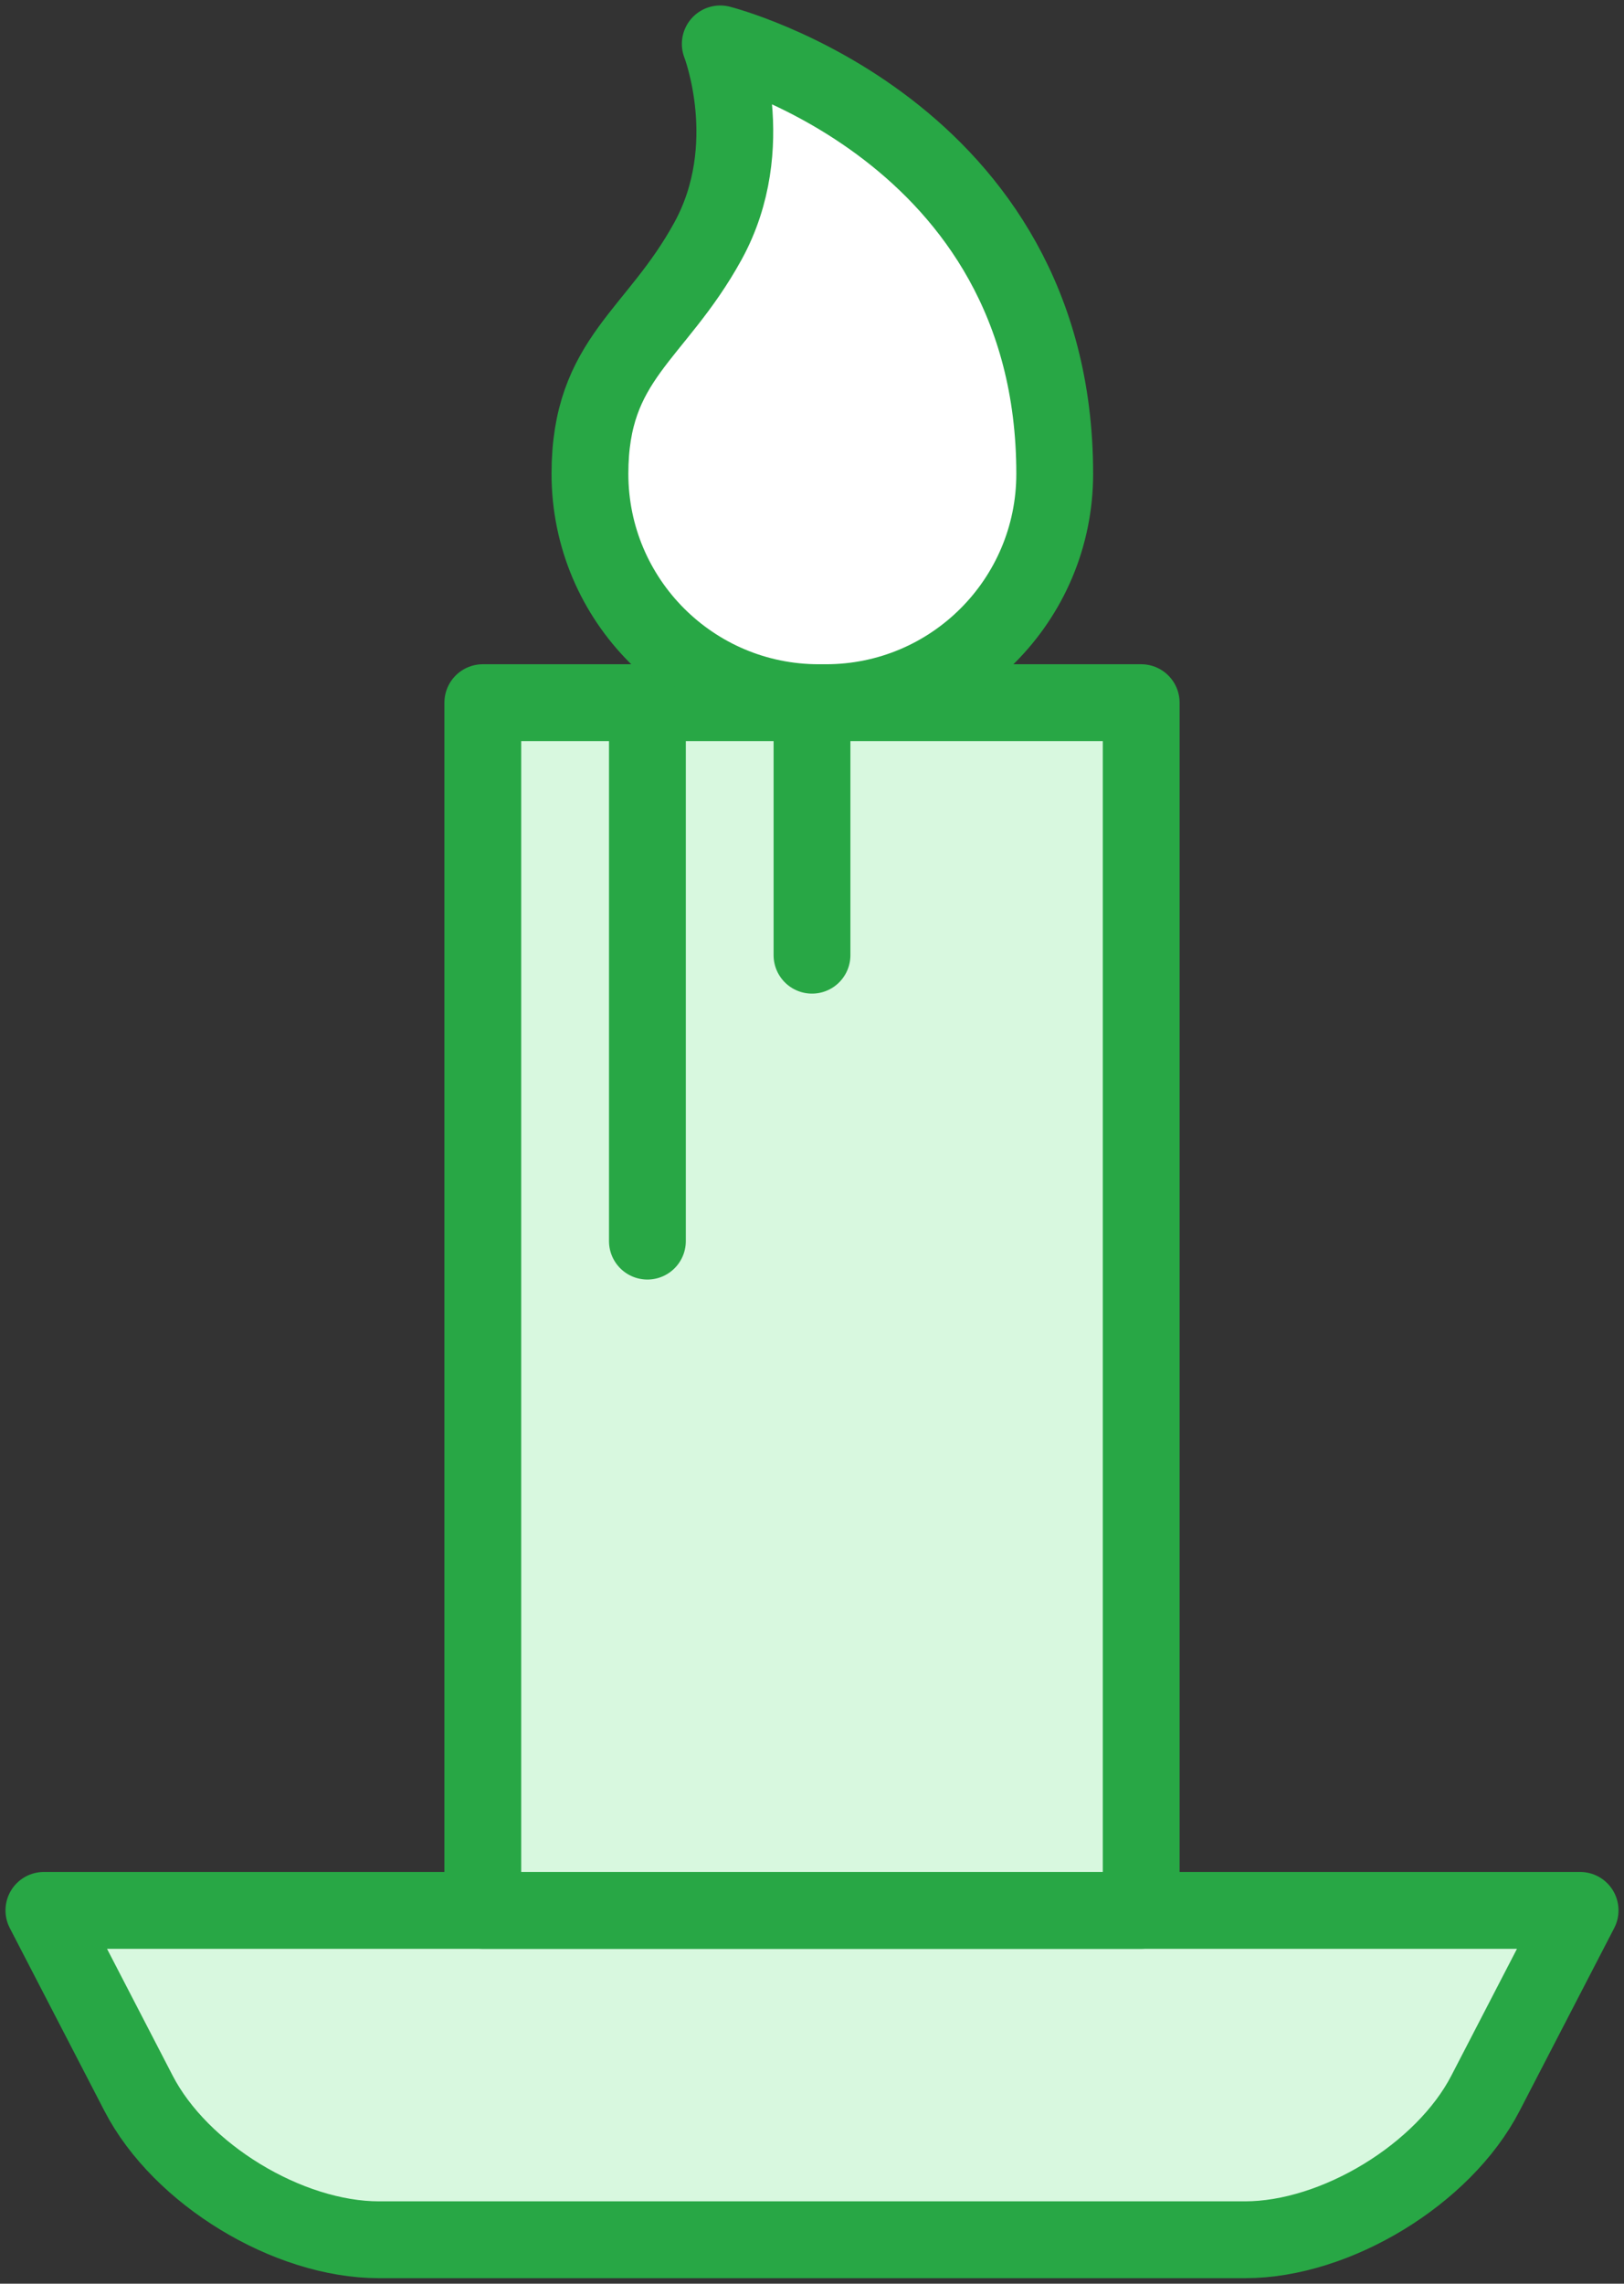 <?xml version="1.0" encoding="UTF-8"?>
<svg width="74px" height="104px" viewBox="0 0 74 104" version="1.1" xmlns="http://www.w3.org/2000/svg" xmlns:xlink="http://www.w3.org/1999/xlink">
    <rect x="0" y="0" width="74" height="104" fill="#333333" stroke="none"/>
    <!-- Generator: Sketch 46.2 (44496) - http://www.bohemiancoding.com/sketch -->
    <title>holidays-17</title>
    <desc>Created with Sketch.</desc>
    <defs></defs>
    <g id="ALL" stroke="none" stroke-width="1" fill="none" fill-rule="evenodd" stroke-linecap="round" stroke-linejoin="round">
        <g id="Primary" transform="translate(-858, -17524)" stroke="#28A745" stroke-width="3.5">
            <g id="Group-15" transform="translate(200, 200)">
                <g id="holidays-17" transform="translate(660, 17326)">
                    <path d="M65.685,93.333 C63.779,97.015 58.868,100 54.732,100 L15.268,100 C11.125,100 6.222,97.019 4.315,93.333 L-2.95585778e-12,85 L70,85 L65.685,93.333 Z" id="Layer-1" fill="#D8F8DF"></path>
                    <polygon id="Layer-2" fill="#D8F8DF" points="20 85 20 30 50 30 50 85"></polygon>
                    <path d="M46.06,19.577 C46.06,25.333 41.393,30 35.636,30 C35.581,30 35.526,30 35.471,29.999 C35.416,30 35.361,30 35.305,30 C29.549,30 24.882,25.333 24.882,19.577 C24.882,14.315 27.879,13.313 30.257,8.982 C32.636,4.652 30.82,0 30.82,0 C30.82,0 46.06,3.857 46.06,19.577 Z" id="Layer-3" fill="#FFFFFF"></path>
                    <path d="M27.5,30.5 L27.5,54.521" id="Layer-4" fill="#D8F8DF"></path>
                    <path d="M35,30.5 L35,41.5" id="Layer-5" fill="#D8F8DF"></path>
                </g>
            </g>
        </g>
    </g>
</svg>
